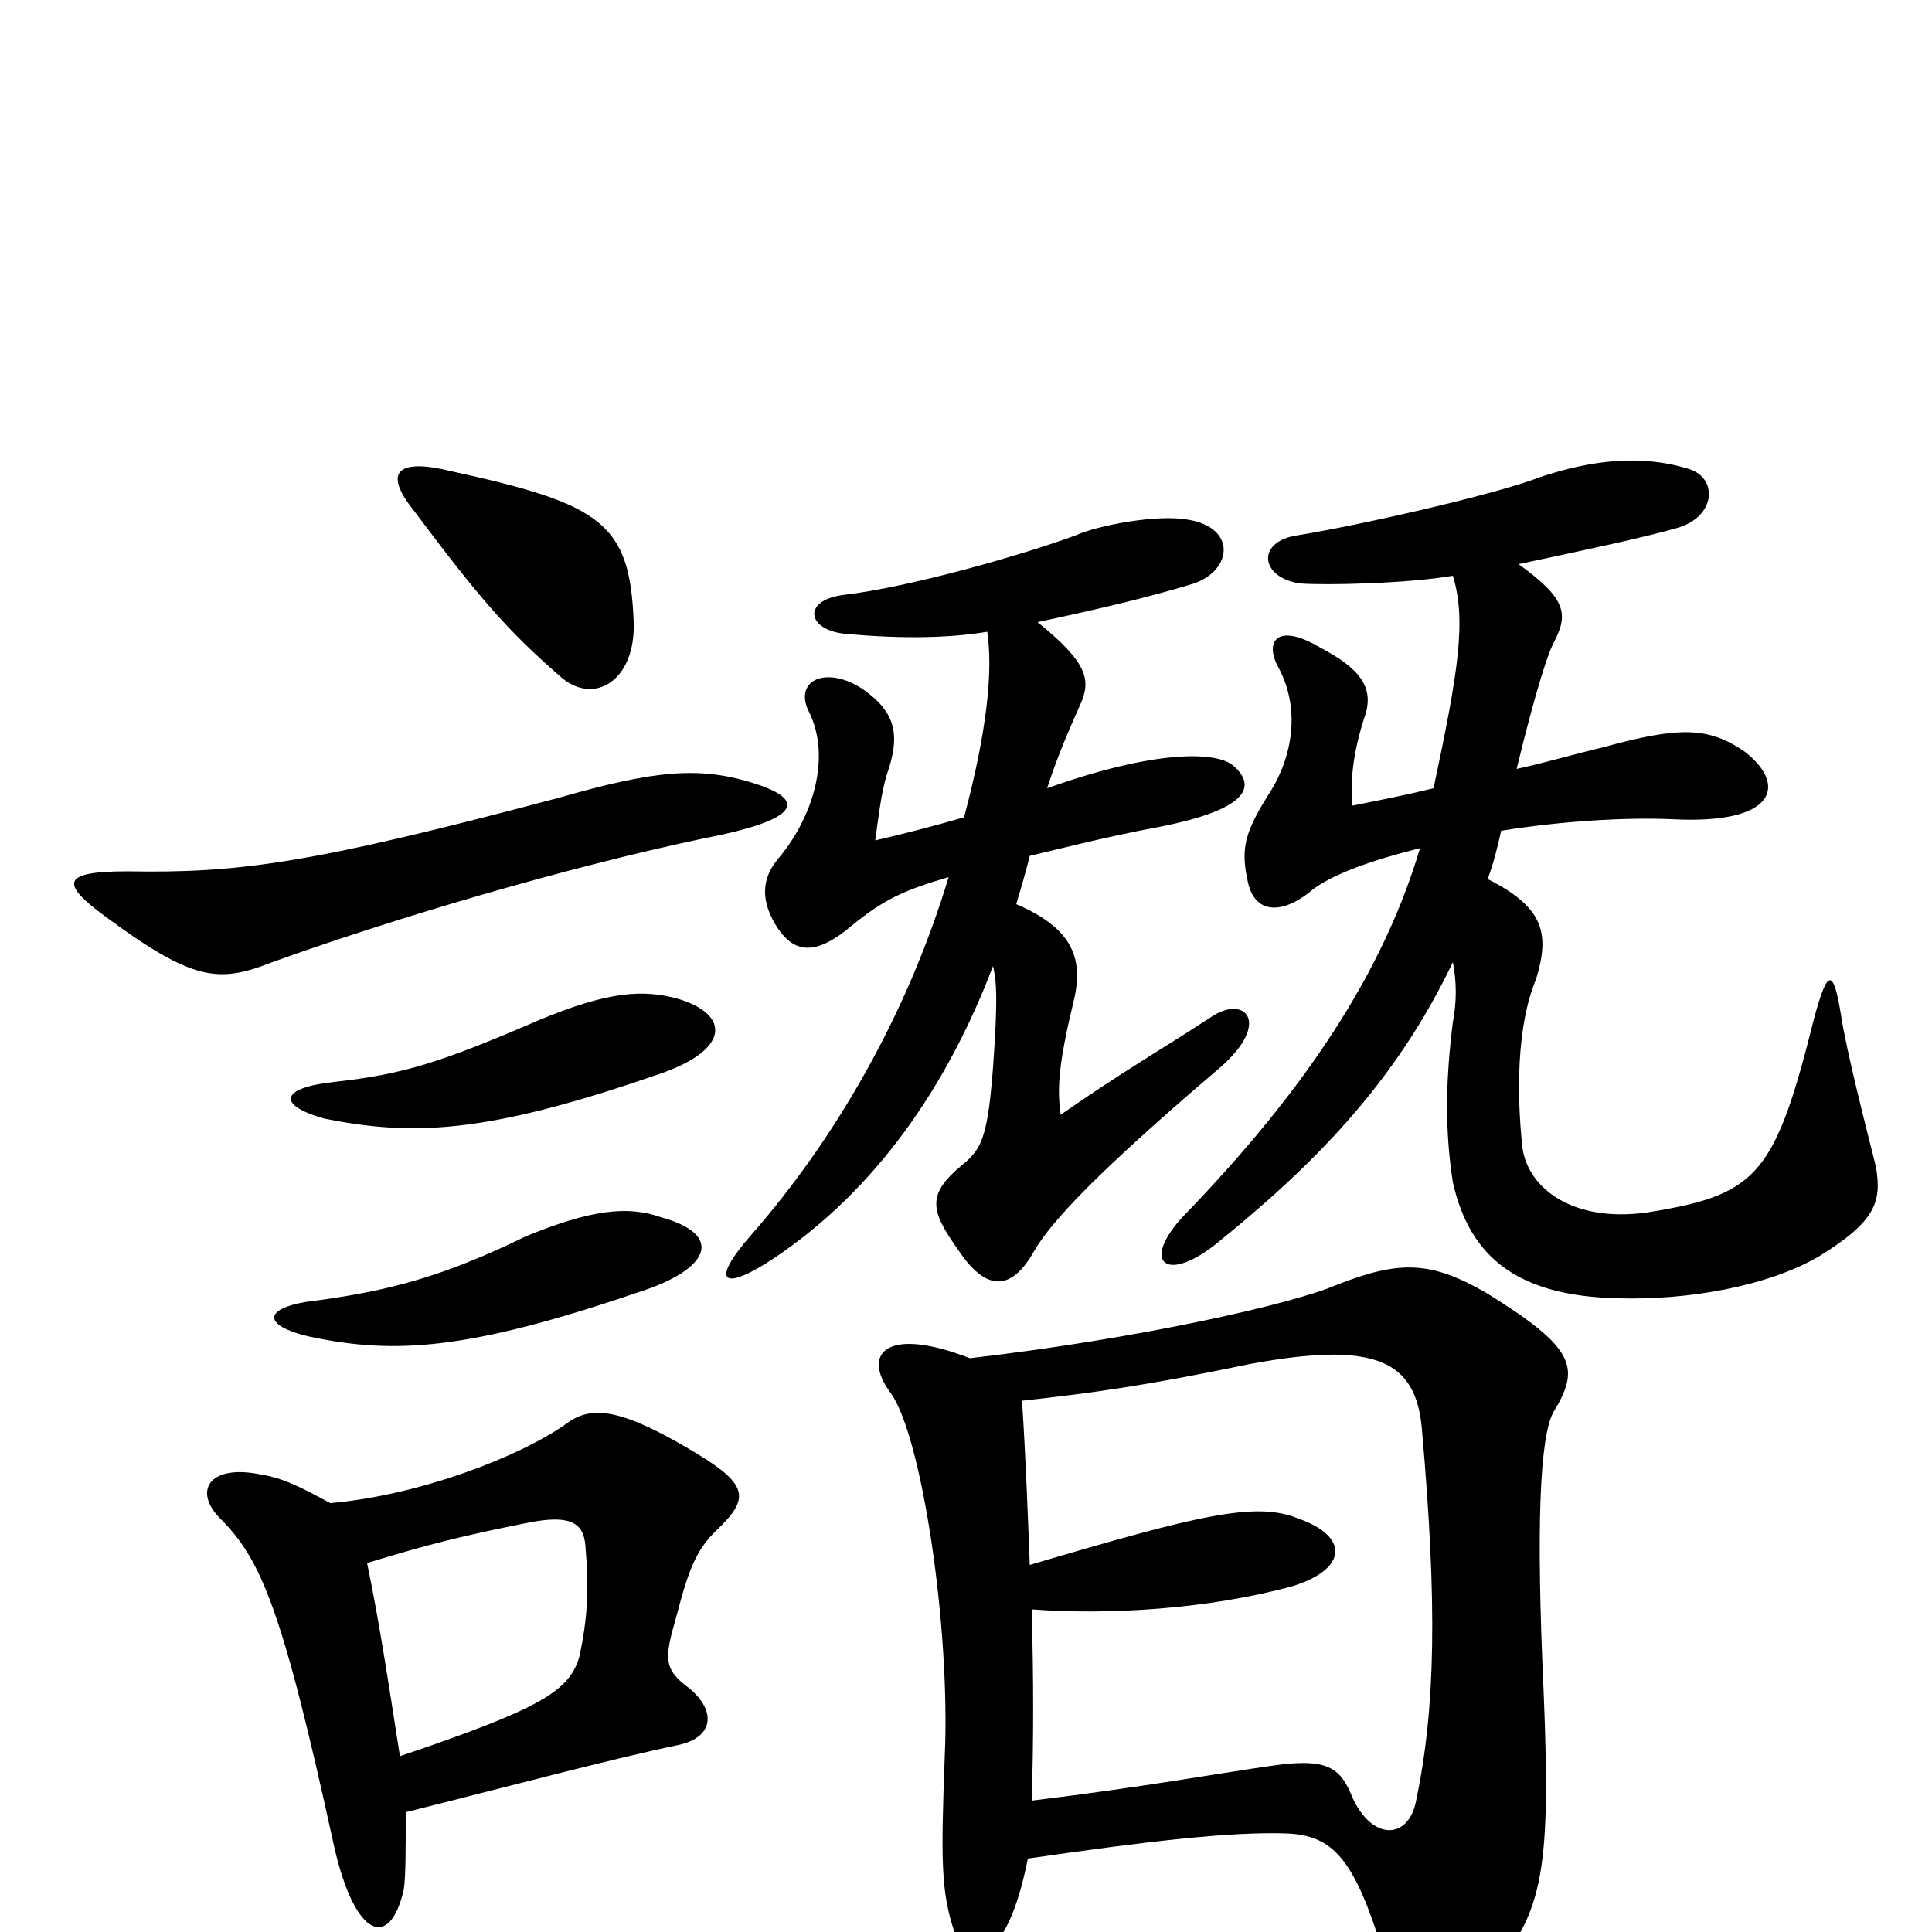 <svg xmlns="http://www.w3.org/2000/svg" viewBox="0 -1000 1000 1000">
	<path fill="#000000" d="M532 -38C594 -47 637 -52 666 -51C690 -50 701 -38 716 11C730 54 741 57 769 25C798 -9 803 -27 799 -124C795 -210 797 -256 804 -269C818 -292 816 -302 769 -331C741 -347 725 -348 692 -335C669 -325 589 -307 502 -297C458 -314 446 -299 461 -279C477 -257 492 -158 489 -91C487 -37 487 -21 494 0C501 19 521 18 532 -38ZM529 -275C566 -279 594 -283 647 -294C712 -306 733 -296 736 -260C744 -169 743 -116 733 -68C729 -47 709 -47 699 -72C693 -86 685 -90 658 -86C636 -83 592 -75 534 -68C535 -99 535 -131 534 -167C573 -164 625 -167 669 -179C698 -188 698 -205 672 -214C650 -223 621 -216 533 -190C532 -216 531 -244 529 -275ZM742 -592C730 -589 715 -586 700 -583C699 -596 700 -609 706 -628C712 -644 704 -654 683 -665C661 -678 654 -668 662 -654C673 -633 669 -609 658 -591C644 -569 642 -561 646 -543C650 -526 665 -527 680 -540C691 -548 711 -555 735 -561C716 -497 676 -436 612 -370C591 -347 603 -336 628 -355C679 -396 722 -439 752 -502C754 -492 754 -481 752 -471C748 -439 748 -414 752 -388C761 -348 787 -329 838 -328C873 -327 915 -334 942 -350C971 -368 974 -378 971 -396C965 -420 956 -455 953 -474C949 -499 946 -499 939 -473C919 -393 910 -382 856 -373C816 -366 791 -384 788 -406C785 -434 785 -469 795 -493C802 -516 800 -530 770 -545C773 -553 775 -561 777 -570C808 -575 841 -577 865 -576C920 -573 925 -594 903 -611C884 -624 869 -624 829 -613C816 -610 803 -606 785 -602C795 -643 801 -661 804 -667C812 -682 811 -690 786 -708C819 -715 852 -722 869 -727C888 -733 889 -752 875 -757C850 -765 824 -762 797 -753C774 -744 703 -728 672 -723C650 -720 652 -701 673 -698C687 -697 729 -698 752 -702C759 -679 755 -653 742 -592ZM542 -592C548 -611 556 -628 559 -635C565 -648 563 -657 537 -678C570 -685 595 -691 618 -698C638 -705 640 -727 615 -731C599 -734 568 -728 557 -723C530 -713 471 -696 436 -692C415 -689 418 -674 437 -672C469 -669 493 -670 511 -673C514 -653 511 -622 499 -577C482 -572 466 -568 453 -565C455 -579 456 -589 459 -599C466 -619 464 -631 447 -643C428 -656 410 -648 419 -631C430 -608 421 -578 404 -557C395 -547 393 -536 401 -522C410 -507 421 -504 441 -521C457 -534 467 -539 491 -546C469 -473 431 -409 389 -361C367 -336 374 -331 401 -349C453 -384 490 -437 514 -500C516 -491 516 -483 515 -463C512 -412 509 -406 498 -397C480 -382 481 -374 496 -353C510 -332 523 -331 535 -352C544 -368 570 -395 631 -447C659 -471 644 -486 626 -473C603 -458 579 -444 549 -423C547 -437 548 -450 556 -483C561 -505 554 -520 526 -532C529 -542 531 -549 533 -557C550 -561 573 -567 600 -572C646 -581 651 -593 638 -604C629 -611 598 -612 542 -592ZM342 -370C325 -376 306 -374 272 -360C229 -339 201 -332 165 -327C136 -324 134 -314 161 -308C204 -299 242 -301 330 -331C368 -343 375 -361 342 -370ZM351 -483C333 -488 315 -487 279 -472C228 -450 209 -444 173 -440C145 -437 143 -428 168 -421C213 -412 251 -413 338 -443C379 -456 378 -475 351 -483ZM190 -191C223 -201 239 -205 274 -212C295 -216 302 -212 303 -200C305 -177 304 -162 300 -143C295 -125 281 -116 207 -91C200 -136 196 -162 190 -191ZM210 -62C262 -75 314 -89 352 -97C369 -101 371 -114 357 -126C343 -136 344 -142 350 -163C357 -190 361 -199 373 -210C389 -226 386 -233 355 -251C319 -272 305 -272 293 -263C269 -246 217 -226 171 -222C156 -230 147 -235 134 -237C108 -242 100 -228 114 -214C135 -193 146 -168 173 -44C184 4 202 9 209 -22C210 -29 210 -41 210 -62ZM392 -594C362 -604 338 -601 289 -587C161 -553 124 -548 66 -549C32 -549 31 -543 54 -526C100 -492 113 -491 141 -502C205 -525 293 -551 364 -566C416 -576 416 -586 392 -594ZM328 -678C326 -729 312 -739 234 -756C206 -763 198 -756 214 -736C247 -692 262 -674 291 -649C308 -635 329 -648 328 -678Z"/>
</svg>